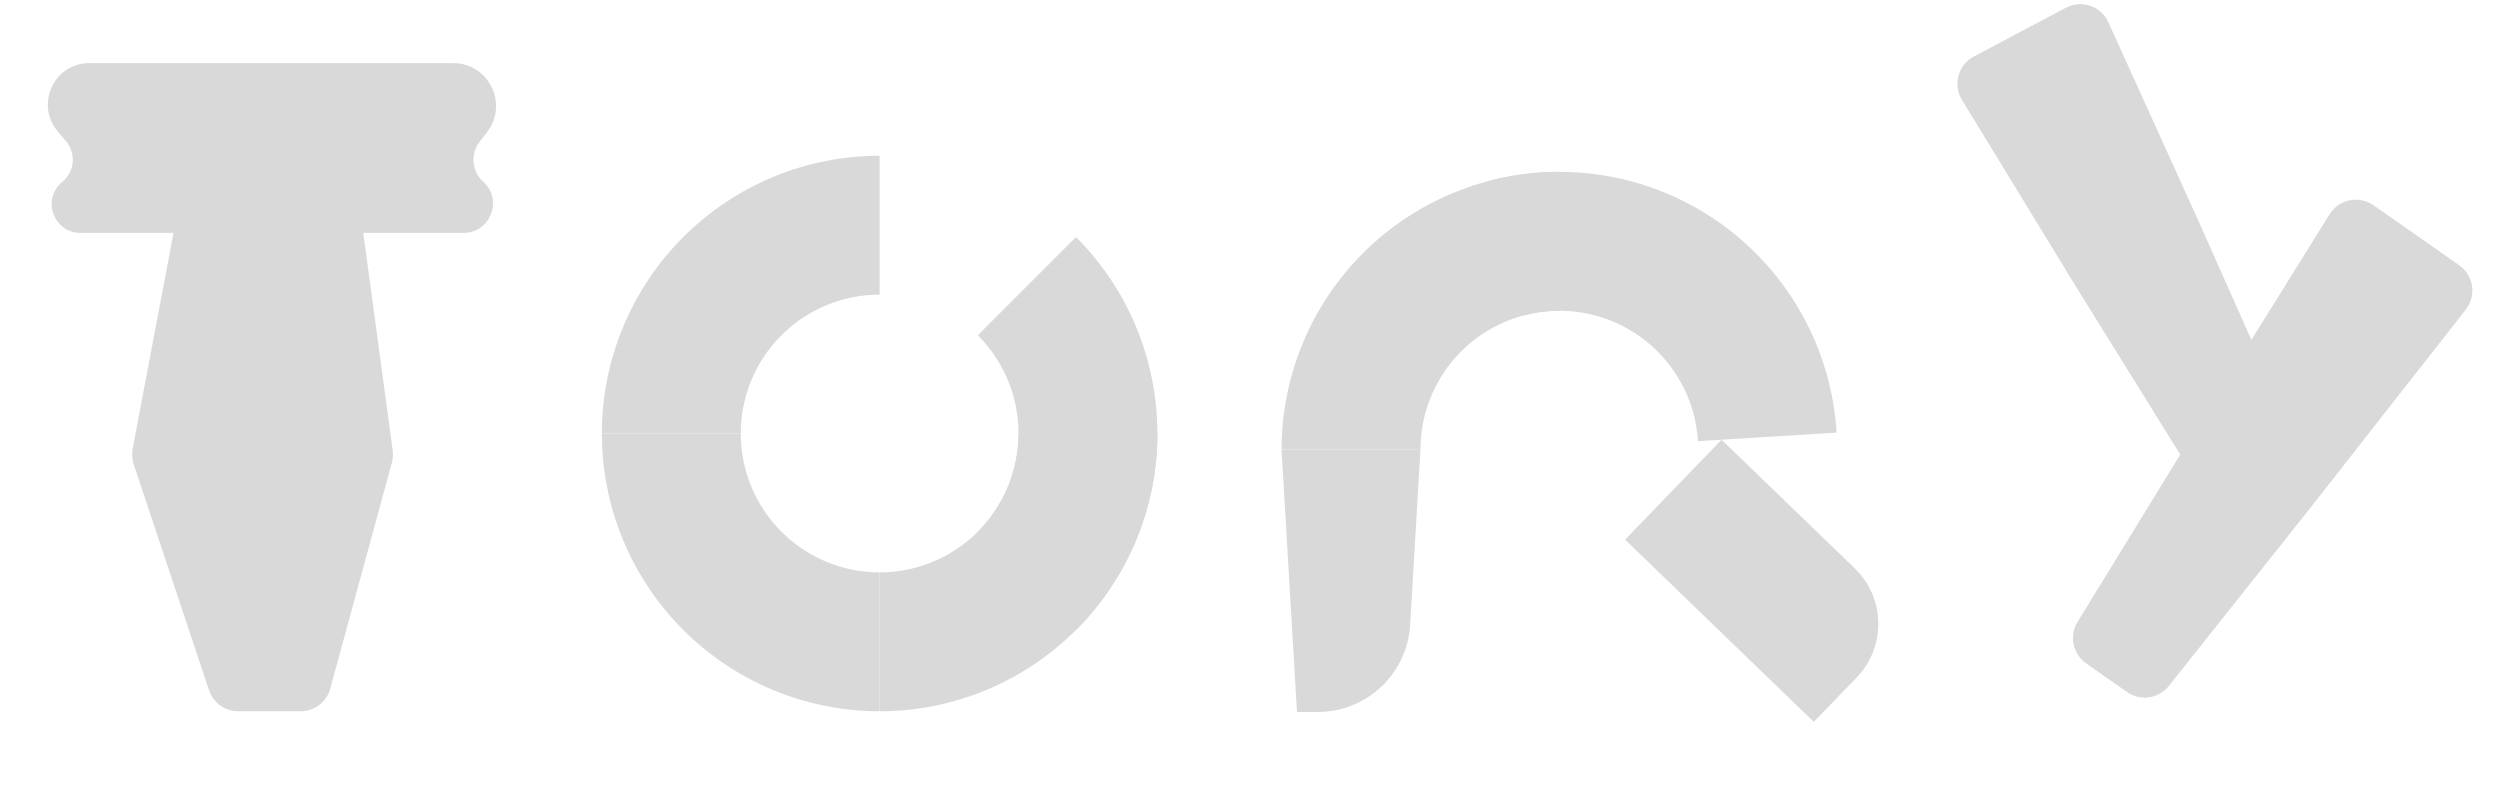 <svg width="162" height="52" viewBox="0 0 162 52" fill="none" xmlns="http://www.w3.org/2000/svg">
<path d="M3.738 8.508C2.262 6.764 3.502 4.091 5.786 4.091H29.367C31.668 4.091 32.969 6.732 31.566 8.556L31.075 9.194C30.468 9.982 30.571 11.105 31.311 11.771V11.771C32.608 12.939 31.782 15.091 30.036 15.091H5.214C3.465 15.091 2.682 12.897 4.035 11.79V11.79C4.84 11.131 4.949 9.941 4.278 9.147L3.738 8.508Z" fill="#D9D9D9"/>
<path d="M21.252 11.091C22.253 11.091 23.1 11.831 23.234 12.823L25.446 29.189C25.482 29.454 25.464 29.724 25.393 29.983L21.402 44.617C21.165 45.488 20.374 46.091 19.472 46.091L15.441 46.091C14.581 46.091 13.816 45.54 13.544 44.724L8.664 30.085C8.557 29.761 8.533 29.415 8.597 29.08L11.692 12.72C11.871 11.775 12.696 11.091 13.657 11.091L21.252 11.091Z" fill="#D9D9D9"/>
<path d="M83.045 29.136H92.045L91.378 40.489C91.191 43.66 88.565 46.136 85.388 46.136H84.045L83.045 29.136Z" fill="#D9D9D9"/>
<path d="M105.305 34.968L111.557 28.494L120.189 36.83C122.175 38.749 122.231 41.914 120.312 43.9L117.534 46.778L105.305 34.968Z" fill="#D9D9D9"/>
<path d="M83.045 29.136C83.045 26.772 83.511 24.432 84.416 22.248C85.32 20.064 86.646 18.08 88.317 16.408C89.989 14.737 91.973 13.411 94.157 12.506C96.341 11.602 98.682 11.136 101.045 11.136L101.045 20.136C99.864 20.136 98.693 20.369 97.601 20.821C96.509 21.274 95.517 21.936 94.681 22.772C93.846 23.608 93.183 24.6 92.731 25.692C92.278 26.784 92.045 27.954 92.045 29.136H83.045Z" fill="#D9D9D9"/>
<path d="M96.387 11.75C98.964 11.059 101.662 10.95 104.286 11.43C106.91 11.911 109.395 12.968 111.56 14.527C113.725 16.085 115.517 18.105 116.806 20.441C118.095 22.777 118.848 25.37 119.012 28.033L110.028 28.585C109.947 27.253 109.57 25.957 108.926 24.789C108.281 23.621 107.385 22.611 106.303 21.831C105.22 21.052 103.978 20.523 102.666 20.283C101.354 20.043 100.004 20.098 98.716 20.443L96.387 11.75Z" fill="#D9D9D9"/>
<path d="M75 28.091C75 30.455 74.534 32.795 73.63 34.979C72.725 37.163 71.399 39.147 69.728 40.819C68.056 42.49 66.072 43.816 63.888 44.721C61.704 45.625 59.364 46.091 57 46.091L57 37.091C58.182 37.091 59.352 36.858 60.444 36.406C61.536 35.953 62.528 35.291 63.364 34.455C64.2 33.619 64.863 32.627 65.315 31.535C65.767 30.443 66 29.273 66 28.091H75Z" fill="#D9D9D9"/>
<path d="M69.728 15.363C71.399 17.034 72.725 19.019 73.63 21.203C74.534 23.386 75 25.727 75 28.091C75 30.455 74.534 32.795 73.63 34.979C72.725 37.163 71.399 39.147 69.728 40.819L63.364 34.455C64.2 33.619 64.863 32.627 65.315 31.535C65.767 30.443 66 29.273 66 28.091C66 26.909 65.767 25.739 65.315 24.647C64.863 23.555 64.2 22.563 63.364 21.727L69.728 15.363Z" fill="#D9D9D9"/>
<path d="M57 46.091C54.636 46.091 52.296 45.625 50.112 44.721C47.928 43.816 45.944 42.49 44.272 40.819C42.601 39.147 41.275 37.163 40.37 34.979C39.466 32.795 39 30.455 39 28.091L48 28.091C48 29.273 48.233 30.443 48.685 31.535C49.137 32.627 49.8 33.619 50.636 34.455C51.472 35.291 52.464 35.953 53.556 36.406C54.648 36.858 55.818 37.091 57 37.091V46.091Z" fill="#D9D9D9"/>
<path d="M39 28.091C39 25.727 39.466 23.386 40.37 21.203C41.275 19.019 42.601 17.034 44.272 15.363C45.944 13.691 47.928 12.366 50.112 11.461C52.296 10.556 54.636 10.091 57 10.091L57 19.091C55.818 19.091 54.648 19.324 53.556 19.776C52.464 20.228 51.472 20.891 50.636 21.727C49.8 22.563 49.137 23.555 48.685 24.647C48.233 25.739 48 26.909 48 28.091H39Z" fill="#D9D9D9"/>
<path d="M133.866 0.504C134.885 -0.036 136.148 0.395 136.624 1.445L142.497 14.396L147.665 26.018C148.092 26.979 147.703 28.106 146.774 28.598L143.888 30.126C142.959 30.618 141.807 30.307 141.253 29.414L134.544 18.608L127.133 6.471C126.532 5.487 126.885 4.201 127.904 3.661L133.866 0.504Z" fill="#D9D9D9"/>
<path d="M159.357 17.189C160.296 17.847 160.491 19.159 159.783 20.061L149.655 32.981L140.543 44.449C139.885 45.278 138.697 45.45 137.83 44.844L135.18 42.988C134.314 42.381 134.07 41.205 134.623 40.304L142.283 27.819L150.959 13.883C151.566 12.909 152.865 12.644 153.804 13.302L159.357 17.189Z" fill="#D9D9D9"/>
</svg>
